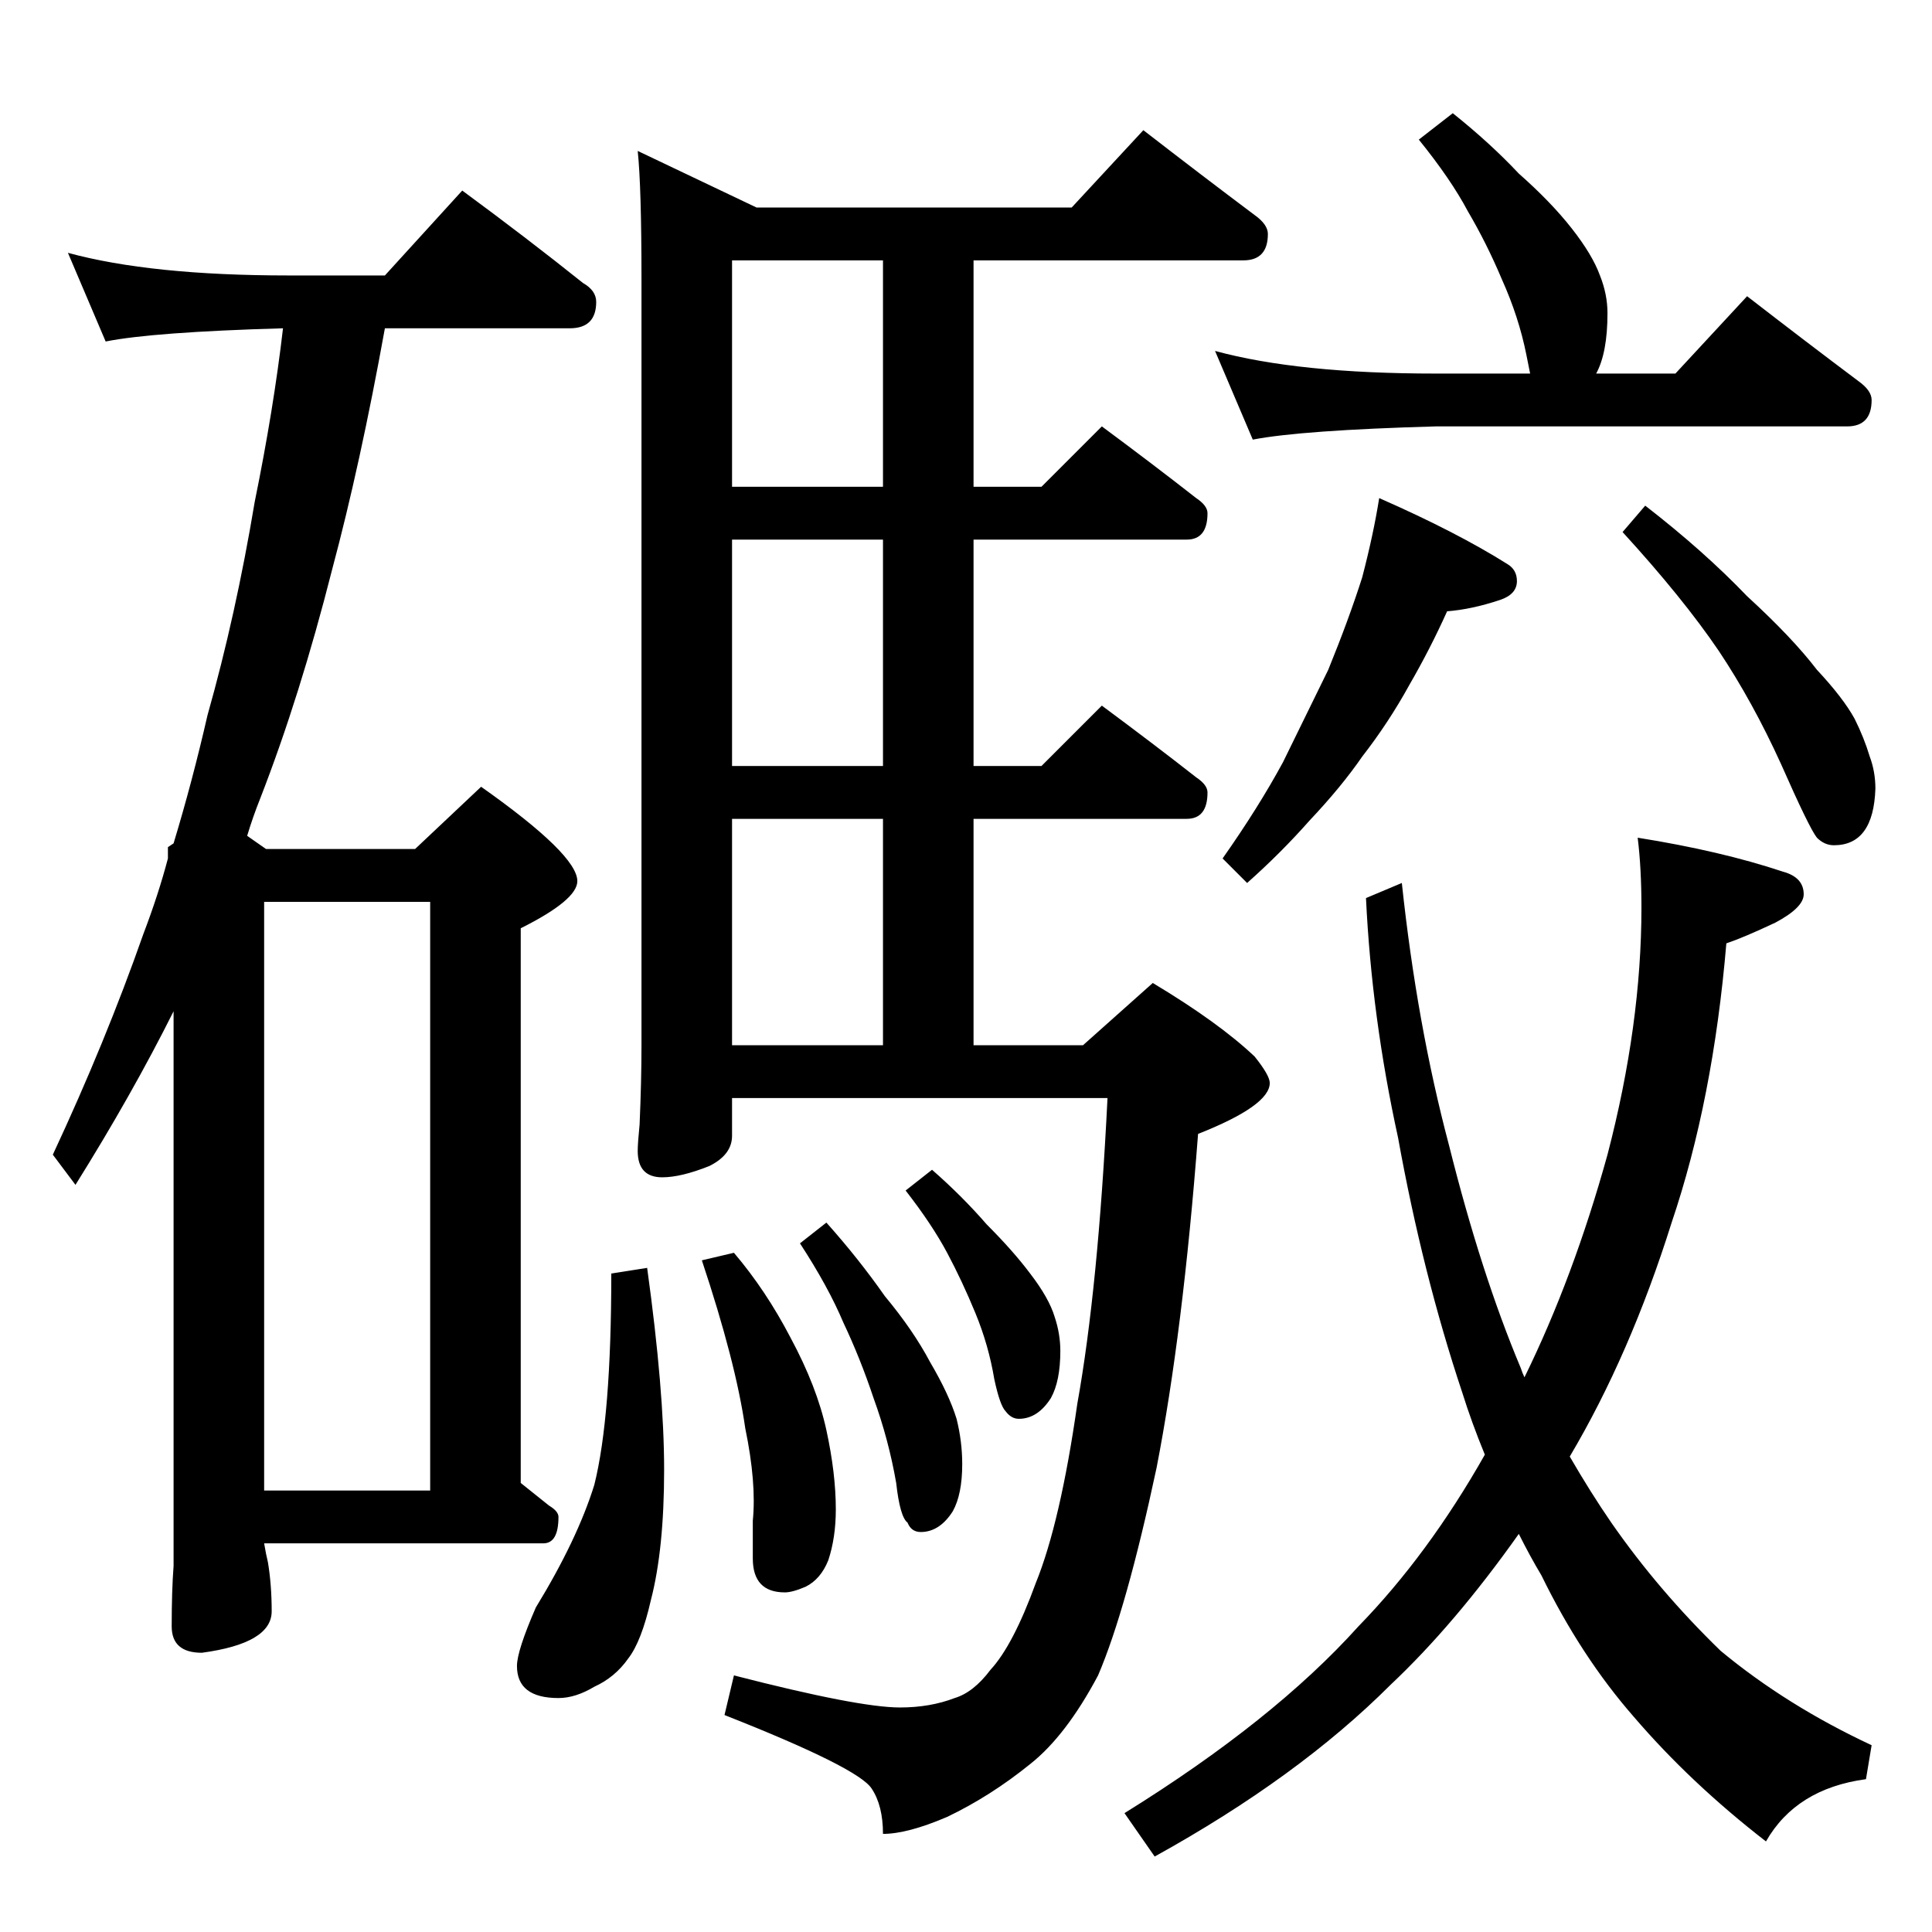 <?xml version="1.0" standalone="no"?>
<!DOCTYPE svg PUBLIC "-//W3C//DTD SVG 1.1//EN" "http://www.w3.org/Graphics/SVG/1.1/DTD/svg11.dtd" >
<svg xmlns="http://www.w3.org/2000/svg" xmlns:xlink="http://www.w3.org/1999/xlink" version="1.1" viewBox="0 -204 1024 1024">
  <g transform="matrix(1 0 0 -1 0 820)">
   <path fill="currentColor"
d="M36 890q44 -12 117 -12h51l41 45q34 -25 64 -49q7 -4 7 -10q0 -14 -14 -14h-98q-13 -72 -28 -128q-17 -67 -38 -121q-4 -10 -7 -20l10 -7h79l35 33q51 -36 51 -50q0 -10 -30 -25v-294l15 -12q5 -3 5 -6q0 -14 -8 -14h-148q1 -6 2 -10q2 -12 2 -26q0 -17 -37 -22
q-16 0 -16 14q0 19 1 32v294q-22 -44 -52 -92l-12 16q28 60 48 117q8 21 13 40v6l3 2q10 33 18 68q15 53 25 113q10 49 15 92q-69 -2 -94 -7zM140 234h88v312h-88v-312zM606 955q31 -24 59 -45q7 -5 7 -10q0 -14 -13 -14h-143v-120h36l32 32q27 -20 50 -38q6 -4 6 -8
q0 -14 -11 -14h-113v-120h36l32 32q27 -20 50 -38q6 -4 6 -8q0 -14 -11 -14h-113v-120h58l37 33q35 -21 54 -39q8 -10 8 -14q0 -12 -38 -27q-8 -105 -22 -177q-16 -75 -31 -110q-17 -32 -36 -47q-21 -17 -44 -28q-21 -9 -34 -9q0 15 -6 24q-7 11 -78 39l5 21q66 -17 88 -17
q16 0 29 5q10 3 19 15q12 13 24 46q13 32 22 95q11 61 16 162h-199v-20q0 -10 -12 -16q-15 -6 -25 -6q-13 0 -13 14q0 4 1 14q1 23 1 42v406q0 49 -2 68l63 -30h167zM388 470h80v120h-80v-120zM468 618v120h-80v-120h80zM468 766v120h-80v-120h80zM343 352q9 -65 9 -107
t-7 -69q-5 -22 -12 -31q-7 -10 -18 -15q-10 -6 -19 -6q-22 0 -22 17q0 8 10 31q22 36 31 65q9 36 9 112zM389 360q17 -20 30 -45q14 -26 19 -49t5 -42q0 -15 -4 -27q-4 -10 -12 -14q-7 -3 -11 -3q-17 0 -17 18v20q2 20 -4 49q-5 35 -23 89zM438 376q17 -19 31 -39
q15 -18 24 -35q10 -17 14 -30q3 -12 3 -24q0 -16 -5 -25q-7 -11 -17 -11q-5 0 -7 5q-4 3 -6 21q-4 23 -12 45q-7 21 -16 40q-8 19 -23 42zM494 404q16 -14 29 -29q14 -14 23 -26q10 -13 13 -23q3 -9 3 -18q0 -16 -5 -25q-7 -11 -17 -11q-4 0 -7 4q-3 3 -6 17q-3 18 -10 35
t-15 32t-22 33zM770 964q20 -16 35 -32q17 -15 28 -29t15 -25q4 -10 4 -20q0 -21 -6 -32h42l38 41q31 -24 59 -45q7 -5 7 -10q0 -14 -13 -14h-218q-71 -2 -97 -7l-20 47q44 -12 117 -12h50l-2 10q-4 20 -13 40q-8 19 -18 36q-9 17 -26 38zM731 760q41 -18 68 -35q5 -3 5 -9
q0 -7 -9 -10q-15 -5 -28 -6q-9 -20 -20 -39q-11 -20 -25 -38q-11 -16 -28 -34q-15 -17 -33 -33l-13 13q19 27 32 51l24 49q11 27 18 49q6 23 9 42zM872 756q31 -24 54 -48q24 -22 37 -39q14 -15 20 -26q5 -10 8 -20q3 -8 3 -17q-1 -30 -22 -30q-5 0 -9 4q-4 5 -19 39
q-15 33 -33 60q-19 28 -51 63zM868 580q44 -7 77 -18q11 -3 11 -12q0 -7 -15 -15q-17 -8 -26 -11q-7 -83 -29 -148q-22 -70 -54 -124q11 -19 22 -35q25 -36 58 -68q35 -29 80 -50l-3 -18q-37 -5 -53 -33q-40 31 -70 66q-28 32 -49 75q-6 10 -12 22q-34 -48 -68 -80
q-49 -49 -125 -91l-16 23q79 49 124 99q37 38 67 91q-7 17 -12 33q-21 63 -34 135q-14 64 -17 127l19 8q8 -75 25 -139q17 -68 38 -118q1 -3 2 -5q26 53 44 118q18 69 18 131q0 21 -2 37z" />
  </g>

</svg>
